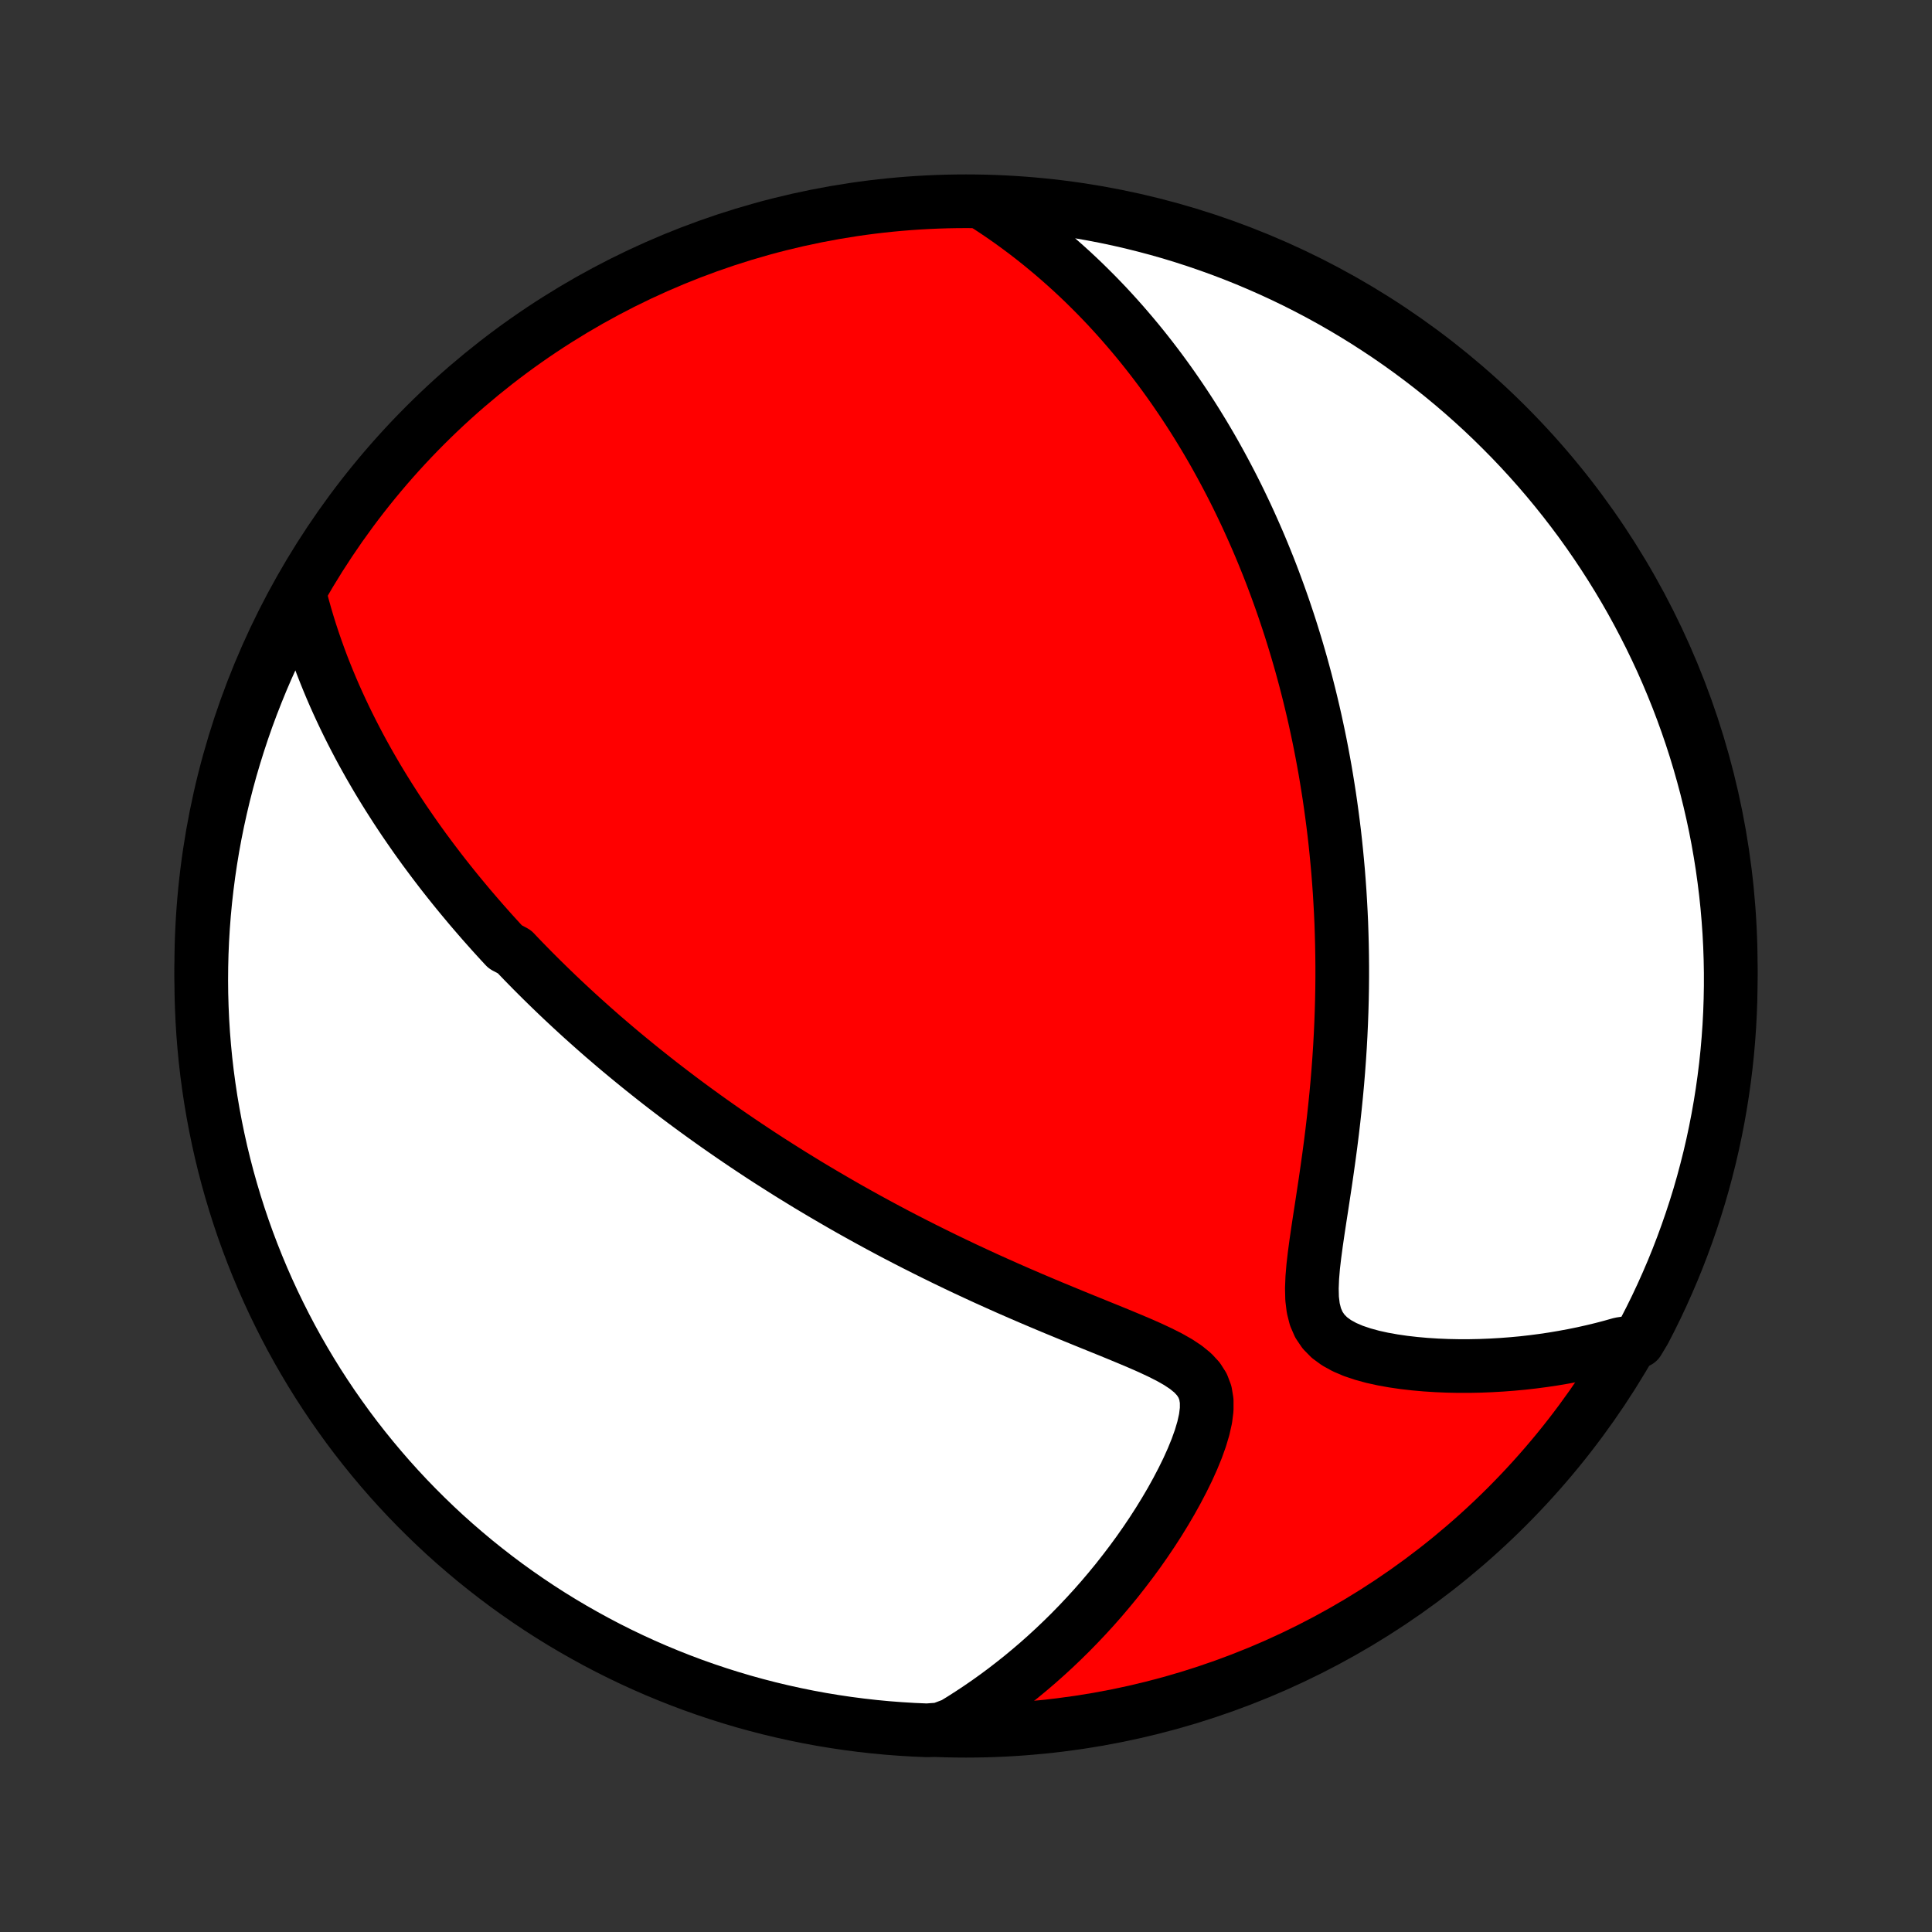 <?xml version="1.0" encoding="utf-8" standalone="no"?>
<!DOCTYPE svg PUBLIC "-//W3C//DTD SVG 1.1//EN"
  "http://www.w3.org/Graphics/SVG/1.1/DTD/svg11.dtd">
<!-- Created with matplotlib (http://matplotlib.org/) -->
<svg height="72pt" version="1.1" viewBox="0 0 72 72" width="72pt" xmlns="http://www.w3.org/2000/svg" xmlns:xlink="http://www.w3.org/1999/xlink">
 <rect x="0" y="0" width="72" height="72" fill="#333333" stroke="none"/>
 <defs>
  <style type="text/css">
*{stroke-linecap:butt;stroke-linejoin:round;}
  </style>
 </defs>
 <g id="figure_1">
  <g id="patch_1">
   <path d="
M0 72
L72 72
L72 0
L0 0
z
" style="fill:none;"/>
  </g>
  <g id="axes_1">
   <g id="PatchCollection_1">
    <defs>
     <path d="
M36 -7.5
C43.558 -7.5 50.808 -10.503 56.153 -15.848
C61.497 -21.192 64.5 -28.442 64.5 -36
C64.5 -43.558 61.497 -50.808 56.153 -56.153
C50.808 -61.497 43.558 -64.5 36 -64.5
C28.442 -64.5 21.192 -61.497 15.848 -56.153
C10.503 -50.808 7.5 -43.558 7.5 -36
C7.5 -28.442 10.503 -21.192 15.848 -15.848
C21.192 -10.503 28.442 -7.5 36 -7.5
z
" id="C0_0_a811fe30f3"/>
     <path d="
M11.196 -49.742
L11.283 -49.41
L11.375 -49.083
L11.47 -48.761
L11.569 -48.444
L11.672 -48.132
L11.778 -47.824
L11.887 -47.521
L11.998 -47.223
L12.113 -46.929
L12.23 -46.64
L12.349 -46.355
L12.47 -46.075
L12.594 -45.798
L12.72 -45.525
L12.847 -45.257
L12.976 -44.992
L13.107 -44.731
L13.239 -44.474
L13.372 -44.22
L13.507 -43.969
L13.644 -43.722
L13.781 -43.478
L13.92 -43.238
L14.059 -43
L14.2 -42.766
L14.342 -42.534
L14.485 -42.305
L14.629 -42.079
L14.773 -41.855
L14.919 -41.634
L15.065 -41.415
L15.213 -41.199
L15.361 -40.985
L15.509 -40.773
L15.659 -40.564
L15.809 -40.356
L15.961 -40.151
L16.113 -39.947
L16.266 -39.745
L16.419 -39.545
L16.574 -39.346
L16.729 -39.15
L16.885 -38.955
L17.042 -38.761
L17.2 -38.569
L17.359 -38.378
L17.518 -38.188
L17.679 -38
L17.84 -37.813
L18.002 -37.627
L18.166 -37.442
L18.33 -37.258
L18.496 -37.075
L18.662 -36.893
L18.83 -36.712
L19.169 -36.532
L19.34 -36.352
L19.512 -36.173
L19.686 -35.995
L19.861 -35.817
L20.038 -35.64
L20.215 -35.464
L20.395 -35.288
L20.576 -35.112
L20.758 -34.937
L20.942 -34.762
L21.128 -34.588
L21.316 -34.413
L21.505 -34.239
L21.696 -34.065
L21.889 -33.892
L22.084 -33.718
L22.281 -33.544
L22.48 -33.37
L22.682 -33.197
L22.885 -33.023
L23.091 -32.849
L23.299 -32.676
L23.51 -32.502
L23.723 -32.328
L23.939 -32.153
L24.157 -31.979
L24.378 -31.804
L24.602 -31.628
L24.829 -31.453
L25.059 -31.277
L25.291 -31.101
L25.527 -30.924
L25.767 -30.747
L26.009 -30.57
L26.255 -30.392
L26.504 -30.214
L26.757 -30.035
L27.014 -29.856
L27.274 -29.676
L27.538 -29.496
L27.806 -29.315
L28.078 -29.134
L28.354 -28.952
L28.634 -28.77
L28.919 -28.588
L29.208 -28.405
L29.501 -28.221
L29.799 -28.038
L30.101 -27.853
L30.408 -27.669
L30.72 -27.484
L31.037 -27.299
L31.358 -27.113
L31.684 -26.927
L32.015 -26.742
L32.351 -26.556
L32.692 -26.37
L33.038 -26.184
L33.389 -25.998
L33.745 -25.813
L34.106 -25.628
L34.472 -25.443
L34.843 -25.259
L35.218 -25.075
L35.598 -24.892
L35.983 -24.709
L36.372 -24.528
L36.765 -24.347
L37.162 -24.168
L37.563 -23.989
L37.968 -23.812
L38.375 -23.636
L38.785 -23.462
L39.198 -23.288
L39.612 -23.117
L40.027 -22.946
L40.441 -22.777
L40.855 -22.609
L41.267 -22.442
L41.676 -22.275
L42.078 -22.108
L42.473 -21.941
L42.857 -21.772
L43.227 -21.599
L43.578 -21.422
L43.903 -21.238
L44.197 -21.043
L44.452 -20.835
L44.661 -20.609
L44.818 -20.362
L44.921 -20.091
L44.97 -19.794
L44.97 -19.474
L44.927 -19.132
L44.846 -18.772
L44.735 -18.399
L44.598 -18.017
L44.439 -17.628
L44.262 -17.235
L44.069 -16.842
L43.863 -16.449
L43.646 -16.057
L43.418 -15.669
L43.182 -15.285
L42.937 -14.905
L42.685 -14.531
L42.427 -14.163
L42.162 -13.801
L41.892 -13.446
L41.618 -13.097
L41.338 -12.756
L41.055 -12.422
L40.768 -12.096
L40.477 -11.778
L40.183 -11.467
L39.887 -11.164
L39.587 -10.869
L39.286 -10.582
L38.982 -10.303
L38.676 -10.031
L38.368 -9.768
L38.059 -9.512
L37.748 -9.265
L37.436 -9.024
L37.123 -8.792
L36.809 -8.567
L36.493 -8.35
L36.177 -8.14
L35.86 -7.937
L35.542 -7.741
L35.044 -7.553
L34.547 -7.516
L34.051 -7.537
L33.555 -7.567
L33.06 -7.605
L32.565 -7.652
L32.072 -7.708
L31.58 -7.772
L31.089 -7.845
L30.6 -7.926
L30.113 -8.016
L29.627 -8.115
L29.143 -8.222
L28.661 -8.337
L28.182 -8.461
L27.705 -8.593
L27.23 -8.734
L26.758 -8.883
L26.289 -9.04
L25.823 -9.205
L25.36 -9.379
L24.9 -9.561
L24.444 -9.75
L23.991 -9.948
L23.541 -10.154
L23.096 -10.367
L22.654 -10.589
L22.217 -10.818
L21.784 -11.055
L21.355 -11.299
L20.93 -11.551
L20.51 -11.81
L20.095 -12.077
L19.685 -12.351
L19.28 -12.632
L18.879 -12.92
L18.484 -13.216
L18.095 -13.518
L17.71 -13.827
L17.332 -14.143
L16.959 -14.465
L16.591 -14.794
L16.23 -15.13
L15.875 -15.472
L15.526 -15.82
L15.183 -16.174
L14.846 -16.535
L14.516 -16.901
L14.193 -17.273
L13.876 -17.651
L13.566 -18.034
L13.262 -18.423
L12.966 -18.817
L12.677 -19.217
L12.394 -19.621
L12.119 -20.031
L11.851 -20.445
L11.591 -20.864
L11.338 -21.288
L11.092 -21.716
L10.854 -22.149
L10.624 -22.586
L10.402 -23.027
L10.187 -23.471
L9.98 -23.92
L9.781 -24.372
L9.59 -24.828
L9.407 -25.288
L9.232 -25.75
L9.065 -26.216
L8.907 -26.684
L8.757 -27.156
L8.615 -27.63
L8.481 -28.107
L8.356 -28.586
L8.239 -29.067
L8.131 -29.551
L8.031 -30.037
L7.94 -30.524
L7.857 -31.013
L7.783 -31.503
L7.717 -31.995
L7.66 -32.488
L7.612 -32.982
L7.572 -33.477
L7.541 -33.973
L7.519 -34.47
L7.505 -34.967
L7.5 -35.464
L7.504 -35.961
L7.516 -36.459
L7.537 -36.956
L7.567 -37.453
L7.605 -37.949
L7.652 -38.445
L7.708 -38.94
L7.772 -39.435
L7.845 -39.928
L7.926 -40.42
L8.016 -40.911
L8.115 -41.4
L8.222 -41.887
L8.337 -42.373
L8.461 -42.857
L8.593 -43.339
L8.734 -43.818
L8.883 -44.295
L9.04 -44.77
L9.205 -45.242
L9.379 -45.711
L9.561 -46.177
L9.75 -46.64
L9.948 -47.1
L10.154 -47.556
L10.367 -48.009
L10.589 -48.459
L10.818 -48.904
z
" id="C0_1_0e39cae2af"/>
     <path d="
M36.768 -64.35
L37.07 -64.152
L37.364 -63.953
L37.652 -63.751
L37.932 -63.548
L38.206 -63.344
L38.473 -63.138
L38.734 -62.931
L38.989 -62.722
L39.239 -62.513
L39.482 -62.303
L39.72 -62.092
L39.953 -61.881
L40.18 -61.669
L40.403 -61.456
L40.62 -61.242
L40.833 -61.029
L41.042 -60.814
L41.246 -60.6
L41.445 -60.385
L41.641 -60.169
L41.833 -59.953
L42.02 -59.737
L42.204 -59.521
L42.385 -59.304
L42.562 -59.087
L42.735 -58.87
L42.905 -58.653
L43.072 -58.435
L43.236 -58.217
L43.397 -57.998
L43.555 -57.779
L43.71 -57.56
L43.862 -57.34
L44.012 -57.12
L44.159 -56.9
L44.304 -56.679
L44.446 -56.458
L44.586 -56.236
L44.723 -56.013
L44.859 -55.79
L44.992 -55.566
L45.123 -55.342
L45.252 -55.117
L45.378 -54.891
L45.503 -54.664
L45.626 -54.436
L45.747 -54.208
L45.867 -53.978
L45.984 -53.748
L46.1 -53.517
L46.214 -53.284
L46.326 -53.05
L46.437 -52.816
L46.546 -52.579
L46.653 -52.342
L46.759 -52.103
L46.864 -51.863
L46.967 -51.621
L47.068 -51.378
L47.168 -51.133
L47.267 -50.886
L47.364 -50.638
L47.459 -50.388
L47.553 -50.136
L47.646 -49.882
L47.738 -49.625
L47.828 -49.367
L47.916 -49.107
L48.004 -48.844
L48.09 -48.579
L48.174 -48.312
L48.257 -48.042
L48.339 -47.77
L48.419 -47.495
L48.498 -47.217
L48.575 -46.936
L48.651 -46.653
L48.725 -46.366
L48.798 -46.077
L48.869 -45.784
L48.939 -45.488
L49.007 -45.189
L49.073 -44.886
L49.138 -44.58
L49.201 -44.271
L49.262 -43.957
L49.321 -43.64
L49.379 -43.319
L49.434 -42.994
L49.487 -42.666
L49.539 -42.333
L49.588 -41.996
L49.635 -41.654
L49.68 -41.309
L49.723 -40.959
L49.763 -40.605
L49.8 -40.246
L49.835 -39.882
L49.868 -39.514
L49.897 -39.142
L49.924 -38.764
L49.947 -38.383
L49.968 -37.996
L49.986 -37.604
L49.999 -37.208
L50.01 -36.807
L50.017 -36.402
L50.021 -35.991
L50.021 -35.577
L50.017 -35.157
L50.009 -34.733
L49.997 -34.305
L49.981 -33.872
L49.961 -33.436
L49.937 -32.995
L49.908 -32.55
L49.875 -32.102
L49.838 -31.651
L49.796 -31.197
L49.75 -30.74
L49.7 -30.28
L49.646 -29.819
L49.588 -29.356
L49.526 -28.892
L49.461 -28.427
L49.394 -27.963
L49.324 -27.5
L49.254 -27.038
L49.183 -26.58
L49.114 -26.125
L49.049 -25.677
L48.99 -25.236
L48.94 -24.806
L48.905 -24.388
L48.889 -23.988
L48.898 -23.607
L48.941 -23.252
L49.023 -22.927
L49.15 -22.634
L49.325 -22.376
L49.545 -22.152
L49.808 -21.96
L50.106 -21.796
L50.433 -21.656
L50.784 -21.538
L51.152 -21.437
L51.533 -21.353
L51.925 -21.283
L52.323 -21.225
L52.726 -21.179
L53.131 -21.143
L53.539 -21.117
L53.946 -21.1
L54.353 -21.092
L54.758 -21.092
L55.162 -21.1
L55.562 -21.116
L55.96 -21.139
L56.354 -21.169
L56.744 -21.205
L57.13 -21.249
L57.511 -21.299
L57.888 -21.355
L58.26 -21.418
L58.628 -21.486
L58.99 -21.56
L59.347 -21.64
L59.699 -21.725
L60.046 -21.816
L60.387 -21.912
L61.047 -22.013
L61.28 -22.402
L61.506 -22.841
L61.724 -23.284
L61.934 -23.731
L62.136 -24.182
L62.331 -24.636
L62.517 -25.094
L62.695 -25.555
L62.865 -26.02
L63.027 -26.487
L63.181 -26.957
L63.327 -27.43
L63.464 -27.906
L63.592 -28.384
L63.713 -28.865
L63.825 -29.348
L63.928 -29.832
L64.023 -30.319
L64.109 -30.807
L64.187 -31.297
L64.256 -31.788
L64.317 -32.281
L64.369 -32.774
L64.412 -33.269
L64.447 -33.765
L64.473 -34.261
L64.49 -34.758
L64.499 -35.255
L64.499 -35.752
L64.49 -36.249
L64.473 -36.747
L64.447 -37.244
L64.412 -37.741
L64.369 -38.237
L64.317 -38.732
L64.256 -39.227
L64.187 -39.721
L64.109 -40.213
L64.023 -40.705
L63.928 -41.194
L63.824 -41.683
L63.712 -42.169
L63.592 -42.654
L63.463 -43.136
L63.326 -43.617
L63.181 -44.095
L63.027 -44.571
L62.865 -45.044
L62.695 -45.514
L62.517 -45.981
L62.33 -46.446
L62.136 -46.907
L61.934 -47.365
L61.723 -47.819
L61.505 -48.27
L61.279 -48.717
L61.046 -49.16
L60.805 -49.6
L60.556 -50.035
L60.3 -50.465
L60.036 -50.892
L59.765 -51.314
L59.487 -51.731
L59.202 -52.143
L58.91 -52.551
L58.61 -52.953
L58.304 -53.35
L57.991 -53.742
L57.671 -54.129
L57.345 -54.51
L57.012 -54.885
L56.673 -55.255
L56.327 -55.619
L55.975 -55.976
L55.618 -56.328
L55.254 -56.674
L54.884 -57.013
L54.509 -57.346
L54.128 -57.672
L53.741 -57.992
L53.349 -58.305
L52.952 -58.611
L52.55 -58.91
L52.142 -59.203
L51.73 -59.488
L51.312 -59.766
L50.891 -60.037
L50.464 -60.301
L50.033 -60.557
L49.598 -60.806
L49.159 -61.047
L48.716 -61.28
L48.269 -61.506
L47.818 -61.724
L47.364 -61.934
L46.906 -62.136
L46.445 -62.331
L45.98 -62.517
L45.513 -62.695
L45.042 -62.865
L44.569 -63.027
L44.094 -63.181
L43.616 -63.327
L43.135 -63.464
L42.653 -63.592
L42.168 -63.713
L41.681 -63.825
L41.193 -63.928
L40.703 -64.023
L40.212 -64.109
L39.719 -64.187
L39.226 -64.256
L38.731 -64.317
L38.235 -64.369
L37.739 -64.412
z
" id="C0_2_311d63ab00"/>
    </defs>
    <g clip-path="url(#p1bffca34e9)">
     <use style="fill:#ff0000;stroke:#000000;stroke-width:2.0;" x="0.0" xlink:href="#C0_0_a811fe30f3" y="72.0"/>
    </g>
    <g clip-path="url(#p1bffca34e9)">
     <use style="fill:#ffffff;stroke:#000000;stroke-width:2.0;" x="0.0" xlink:href="#C0_1_0e39cae2af" y="72.0"/>
    </g>
    <g clip-path="url(#p1bffca34e9)">
     <use style="fill:#ffffff;stroke:#000000;stroke-width:2.0;" x="0.0" xlink:href="#C0_2_311d63ab00" y="72.0"/>
    </g>
   </g>
  </g>
 </g>
 <defs>
  <clipPath id="p1bffca34e9">
   <rect height="72.0" width="72.0" x="0.0" y="0.0"/>
  </clipPath>
 </defs>
</svg>
